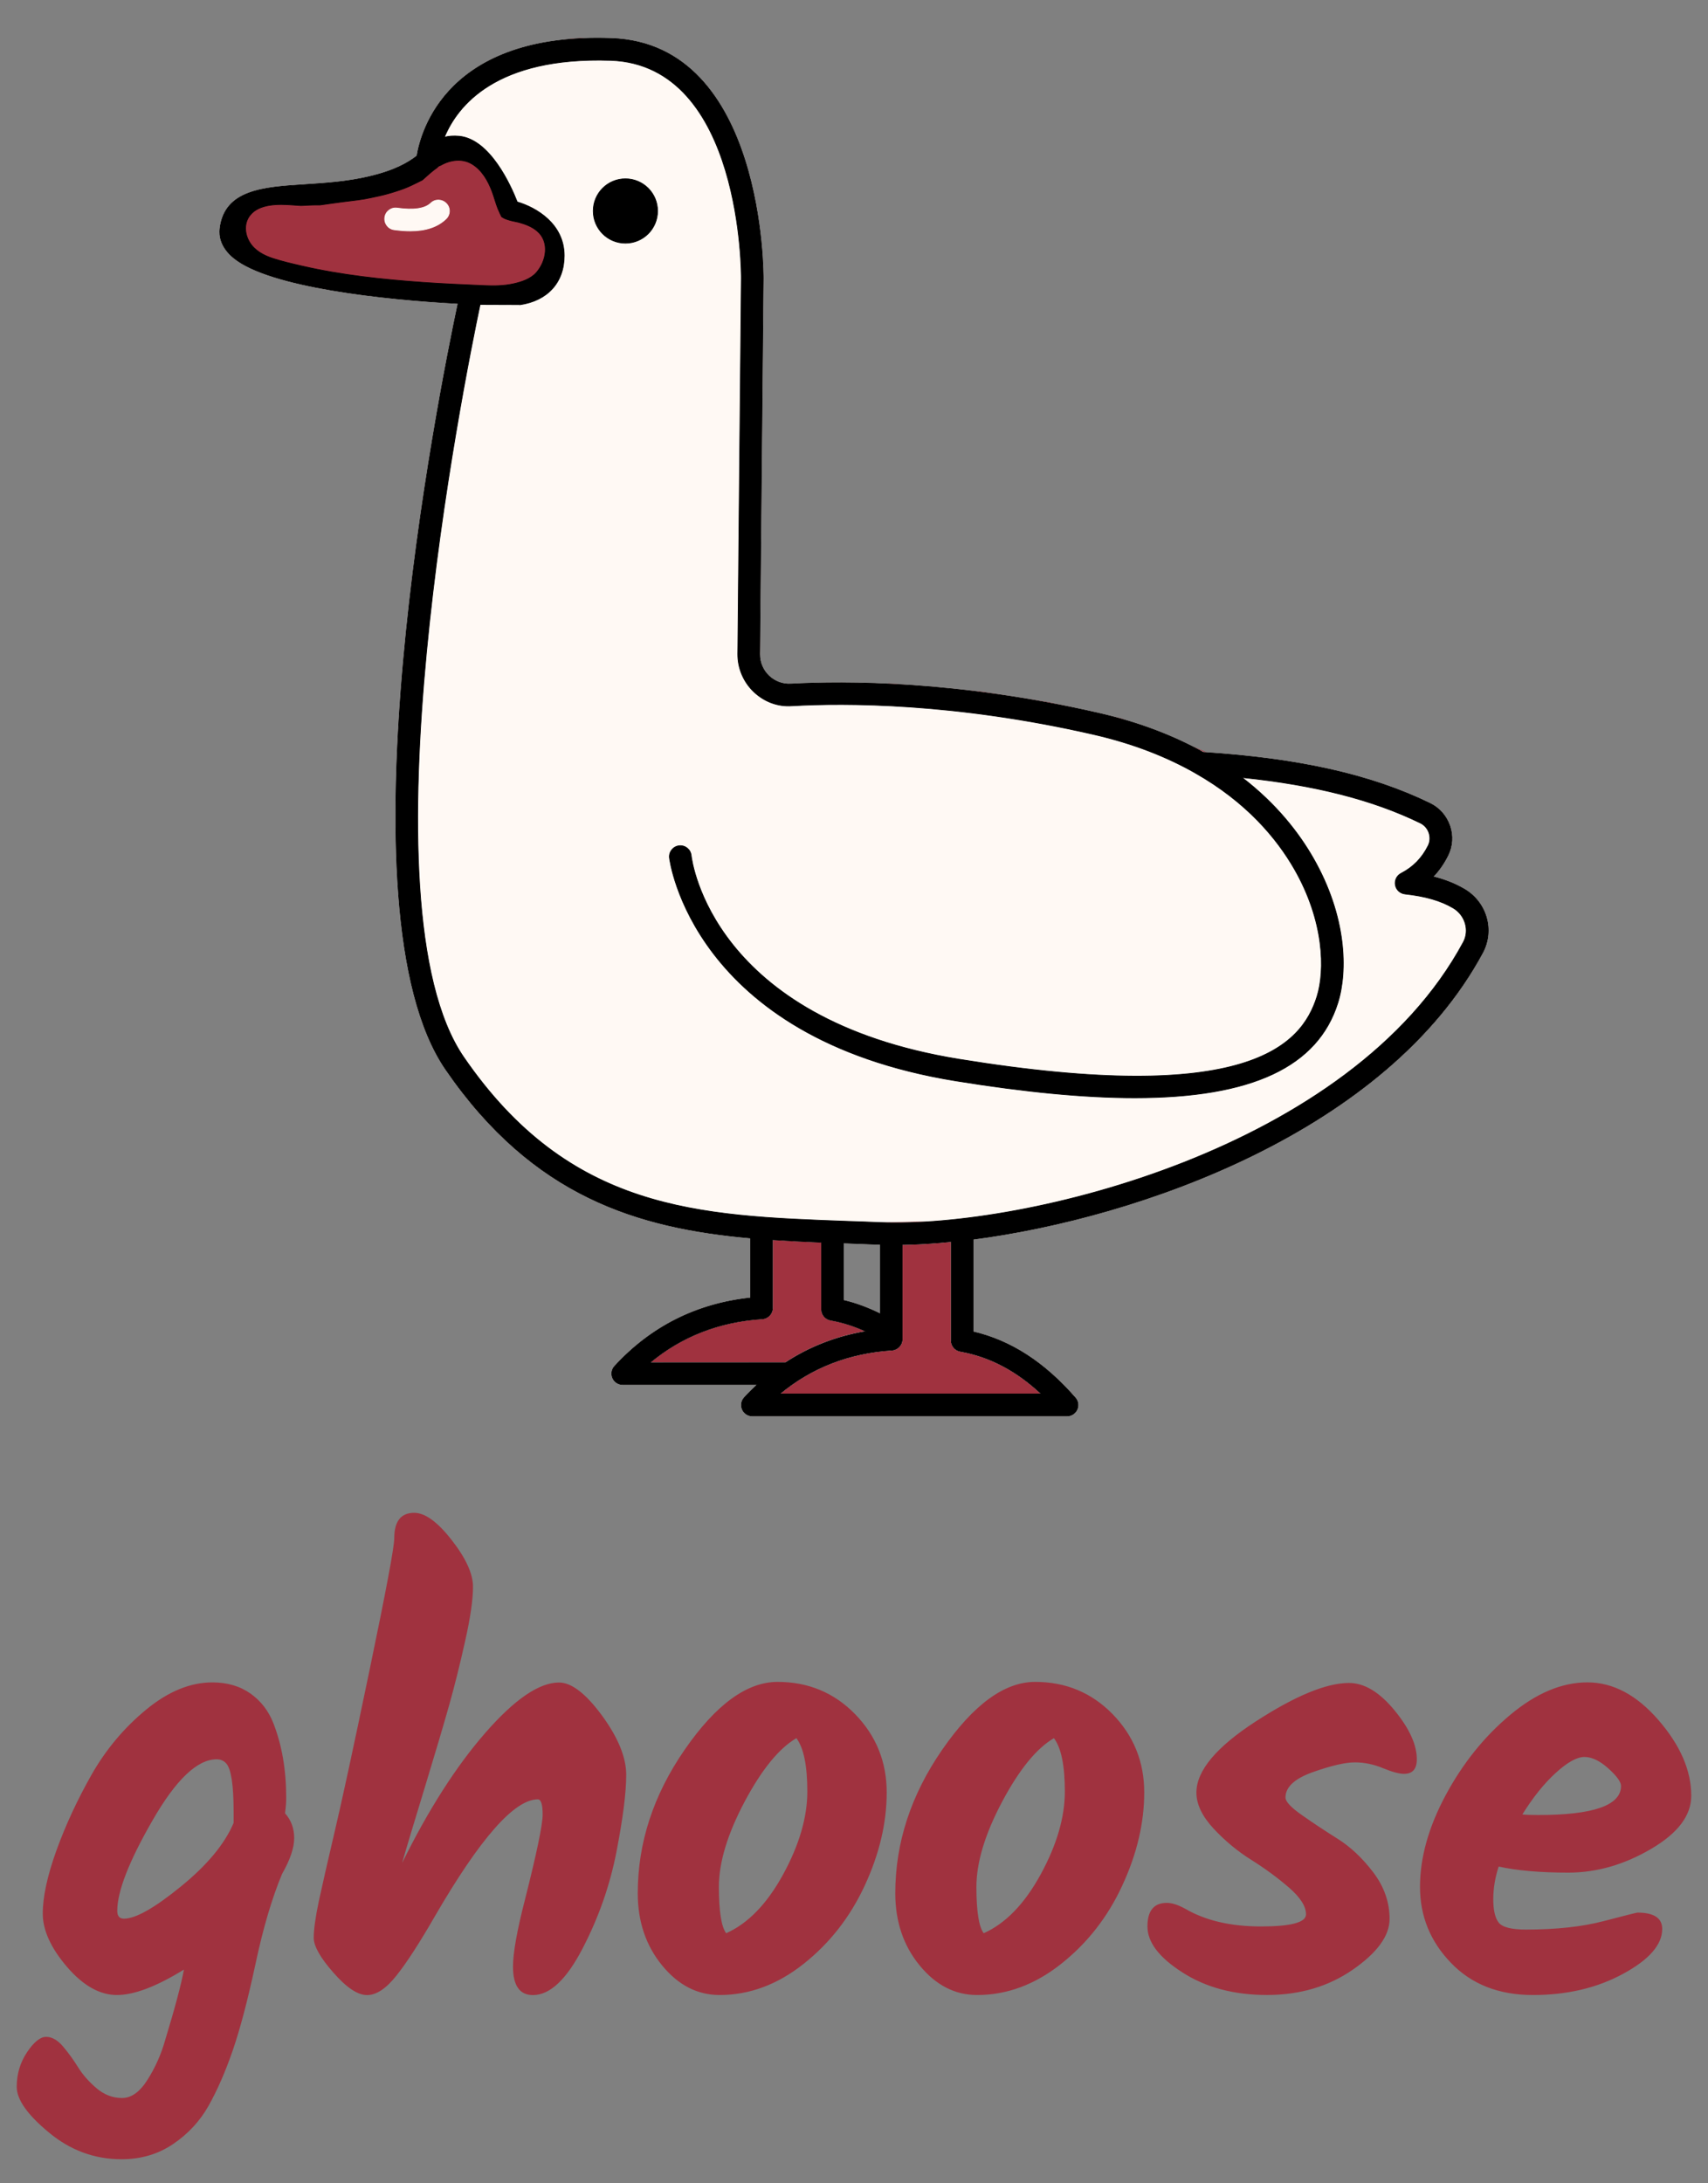 <?xml version="1.0" encoding="utf-8"?>
<!-- Generator: Adobe Adobe Illustrator 24.2.0, SVG Export Plug-In . SVG Version: 6.00 Build 0)  -->
<svg version="1.1" xmlns="http://www.w3.org/2000/svg" xmlns:xlink="http://www.w3.org/1999/xlink" x="0px" y="0px" width="2400px"
	 height="3066.4px" viewBox="0 0 2400 3066.4" style="enable-background:new 0 0 2400 3066.4;" xml:space="preserve">
<rect x="0" y="0" width="2400" height="3066.4" fill="#808080" stroke="none"/>
<style type="text/css">
	.st0{fill:#FFF9F4;stroke:#A0323F;stroke-miterlimit:10;}
	.st1{fill:#A0323F;fill-opacity:0;}
	.st2{fill:#A0323F;}
	.st3{fill:#A0323F;stroke:#FFF9F4;stroke-miterlimit:10;}
	.st4{stroke:#000000;stroke-miterlimit:10;}
</style>
<g id="Layer_2">
	<path class="st0" d="M615.6,146.9c0,0-35.5,145.8-109,165c-27.4,7.1,86.2,83.5,86.2,83.5l72.9,15.8l-29.6,181.2l-57.3,223.2
		l-21.6,267.8l19.9,241.8l49.3,159.6l118.2,135.9l128.1,69l210.8,43.3l264-3.9l254.1-49.3l163.5-78.8l134-72.9l94.6-90.6l65-78.8
		l15.8-47.3l-15.8-41.4l-44.9-38.7l-14.2-18.4l17.7-39.4l-43.3-31.5l-106.4-29.6l-80.8-15.8l-106.6-45.9l-104.4-41.1l-102-22.8
		l-94.1-14.9l-130.7-11.7c0,0-139.5,42.7-170.9,24c-15.8-9.4-10.1-88.9-10.1-88.9l-4.1-43V724.4l-5.9-130l-3.9-92.6l3.9-118.2
		l-13.8-82.7l-19.7-96.5l-43.3-72.9l-63-51.2l-98.6-26.3C819.3,53.9,731.9,48.9,615.6,146.9z"/>
</g>
<g id="Layer_3">
	<path class="st0" d="M1481.3,1983.3l-21.7-45.3l-104.4-55.2l-5.9-143.8l-124.6-6.9c1.9,0.9,3.7,2.3,5.2,4.2
		c6.7,8.9,11.8,19.2,14.9,30c1.9,2.4,3,5.4,3,8.7c0,0.1,0,0.2,0,0.2c0.5,1.1,1,2.1,1.4,3.2c7.4,17.3,14,35.3,17.9,53.7
		c1.7,7.9-2.3,16.2-10.5,18.4c-1.9,0.5-3.7,0.6-5.4,0.5c0,0,0,0,0,0c-0.6,5.4-2.4,10-7.4,12.9c-4.5,2.6-10.6,2.8-15.1,0
		c-7.6-4.7-15.1-9.6-22.5-14.5c-1.6-0.1-3.1-0.3-4.7-0.5c-0.4,0.5-0.9,0.9-1.4,1.3c-5.4,4.3-13.6,3.8-18.6-1.1
		c-4.7-4.7-8.9-10-13.6-14.7c-3.1-3.1-4.5-7.4-4.1-11.6c-1.6-2-3.4-3.9-5.4-5.9c-5-5.1-5.1-11.9-2.4-17.3c-0.3-1.1-0.6-2.2-0.9-3.4
		c-3.2-14.6-1.2-32.6,10.9-42.7c6.8-5.7,16-8.8,25.2-9.3c1.3-5,3.6-9.7,7-13.6l-132.8-7.4v114.3l-49.3,3.9l-69,29.6l-57.3,47.4
		L979,1936l98.5,2l41.4-9.9l-61.1,55.2H1481.3z"/>
</g>
<g id="Layer_1">
	<g>
		<g transform="translate(123.268,65.032)">
			<g transform="translate(11.332,0)">
				<g>
					<rect x="174.2" y="-11.5" class="st1" width="1782.4" height="1935.1"/>
					<g>
						<path class="st2" d="M744.2,186c-25,0-45.2,20.2-45.2,45.2c0,25,20.2,45.2,45.2,45.2c25,0,45.2-20.2,45.2-45.2
							C789.4,206.3,769.2,186,744.2,186z"/>
						<path class="st2" d="M1923,1183.8c-12.9-7.5-27.2-13.3-43.9-17.4c8.3-8.6,15.2-18.5,20.8-29.8c6.5-13,7.5-27.8,2.7-41.7
							c-4.7-13.9-14.6-25.1-27.7-31.5c-82.8-40.3-184.2-63.1-318.6-71.7c-40.3-22.3-88.7-41.7-147.5-55.1
							c-198.4-45.5-355.7-45.2-431.9-40.9c-11.5,0.7-22.6-3.4-31-11.4c-8.4-8-13-18.9-12.9-30.6l5-527c0-3.3,1.9-330.1-213.3-337.7
							c-231.5-8.4-268,131.2-273.4,164.9c-12.5,9.8-31.4,20.8-67.8,29.3c-30.6,7.2-62.1,9.2-89.8,11c-57.9,3.7-112.6,7.3-119.1,61.5
							c-1.3,10.7,1,26.6,19.5,41.7c50.4,41.1,212,58.3,315,63.8c-27.3,128.6-171.6,851.5-17.2,1076.1
							c123.1,179.1,270.3,222.6,428.3,236.6v84.1c-75.6,8-139.8,40.3-191,95.9c-4.1,4.5-5.2,11-2.8,16.6s8,9.2,14.1,9.2h189.3
							c-6.3,5.8-12.4,11.8-18.3,18.2c-4.1,4.5-5.2,11-2.8,16.6c2.4,5.6,8,9.2,14.1,9.2h442.1c6,0,11.5-3.5,14-9
							c2.5-5.5,1.6-11.9-2.4-16.4c-43.5-50-90.6-80.4-143.6-92.8v-130c234-30.4,581.3-152.2,716-402.4
							C1965.7,1241.4,1954.4,1202.2,1923,1183.8z M492.1,242.3c-11.8,11.3-28.4,16.9-50.3,16.9c-7,0-14.5-0.6-22.6-1.7
							c-8.4-1.2-14.3-8.9-13.1-17.3c1.2-8.4,8.9-14.3,17.3-13.1c23.2,3.3,39.2,0.9,47.4-7c6.2-5.9,15.9-5.6,21.7,0.5
							C498.5,226.7,498.3,236.5,492.1,242.3z M778.7,1848.9c44.1-36.9,97.1-57.5,157.8-61.5c8.1-0.5,14.4-7.2,14.4-15.3v-95.8
							c22.8,1.5,45.7,2.6,68.9,3.5v94.2c0,7.4,5.4,13.8,12.7,15.1c17.4,3.1,33.9,8.5,49.9,15.9c-41.5,7-79.4,21.7-113.3,43.9
							L778.7,1848.9L778.7,1848.9z M1050.5,1761.4v-80.5l51.9,2v97.7C1085.7,1772.1,1068.3,1765.6,1050.5,1761.4z M1328.7,1892.9
							H960.9c44.2-36.9,97.1-57.5,157.8-61.5c8.1-0.5,14.4-7.2,14.4-15.3v-133c21.1-0.3,44.2-1.7,68.9-4.1v139
							c0,7.4,5.4,13.8,12.7,15.1C1256,1840.4,1293.6,1860,1328.7,1892.9z M1921.6,1258.4c-157.1,291.9-618.2,402-819.2,393.7
							c-15.6-0.6-31-1.2-46.3-1.8c-209.4-7.6-390.2-14.1-539-230.5c-147.5-214.6,0.2-949.3,23-1057.3l55.9,0.1l0,0.1
							c39-5.7,62.3-31.5,62.3-69c0-44.6-39.2-67.5-65.9-75.4c-9.3-23.8-38.3-87.8-81.3-92.2c-8.3-0.9-15.1-0.2-21.1,1.4
							c18.1-44.1,72.2-113.1,233.5-107.9c185.2,6.5,183.7,303.6,183.6,306.6l-5,527.1c-0.2,20,8,39.3,22.4,53.1
							c14.6,13.9,33.7,21.3,53.9,19.9c74.5-4.1,228.6-4.5,423.3,40.2c57.3,13.1,104.1,32.1,142.6,53.9c0.1,0,0.2,0.1,0.3,0.2
							c72.6,41.1,115.1,92.5,139.6,135.1c42,73.2,43.4,142.2,31.8,179c-21.8,69.3-97.6,153.9-502.7,88.3
							c-346.8-56.2-375.6-276.9-376.6-286.3c-0.9-8.4-8.3-14.5-16.9-13.6c-8.4,0.9-14.5,8.5-13.6,16.9
							c0.3,2.5,31.3,253.1,402.2,313.3c97.6,15.8,181.2,23.8,251.7,23.8c165,0,257.2-43.8,285.3-133.2
							c14.1-44.8,12.4-121.8-34.5-203.5c-20.2-35.3-51.7-76.1-100.1-113.2c102.6,10.6,183.4,31.2,250.6,63.9
							c5.7,2.8,10,7.7,12.1,13.8c2.1,6.1,1.7,12.5-1.1,18.1c-8.7,17.4-21.2,30.2-38.1,38.9c-6,3.1-9.3,9.8-8,16.4
							s6.7,11.7,13.4,12.5c28.8,3.2,50.4,9.4,67.8,19.6C1924.2,1220.1,1930.6,1241.7,1921.6,1258.4z"/>
					</g>
				</g>
			</g>
			<g transform="translate(0,83.868)">
				<g>
					<g transform="scale(0.52)">
						<g>
							<path class="st2" d="M533.2,4611.6L533.2,4611.6c16.4,18.5,24.7,40.8,24.7,67c0,26.3-10.9,58.6-32.7,96.7l0,0
								c-27.4,65.5-51.4,146.8-72,243.9c-20.8,97-41.3,174.7-61.4,233.1c-20.1,58.2-42,108.2-65.5,149.8
								c-23.5,41.5-55.4,75.8-95.7,103c-40.4,27.4-86.9,41-139.2,41l0,0c-73,0-138.5-24.1-196.4-72.3c-57.9-47.8-86.9-89-86.9-123.4
								s9.3-65.5,27.9-93.4c18.6-27.7,35.8-41.5,51.6-41.5s31,8.7,45.8,26.2c14.8,17.5,28.4,36.3,40.8,56.4
								c12.6,20.1,29.2,38.9,49.8,56.4c20.8,17.5,43.7,26.2,68.7,26.2c25.2,0,48.1-16.4,68.7-49.1c20.8-32.7,36.7-68.2,47.6-106.5
								l0,0c27.2-89.5,44.1-153.2,50.9-191.3l0,0c-74.2,45.8-134.5,68.7-181,68.7c-46.3,0-91.3-25.3-134.9-76
								c-43.6-50.9-65.5-98.9-65.5-144c0-45.3,12.3-102,36.8-170.2c24.7-68.3,56.3-136.5,94.9-204.7
								c38.8-68.1,87.9-126.7,147.3-175.7c59.6-49.2,119.3-73.8,179.2-73.8l0,0c40.4,0,74.9,10.1,103.2,30.2
								c28.4,20.1,49.1,47.2,62.2,81.1l0,0c22.8,58.9,34.2,125.5,34.2,199.6l0,0C536.5,4579.9,535.4,4594.1,533.2,4611.6z
								 M79.8,4875.2L79.8,4875.2c0,14.1,6,21.1,18.1,21.1l0,0c31.6,0,82.8-29,153.8-86.9c71-57.7,118.5-115,142.5-171.7l0,0v-31.2
								c0-70.8-6.5-113.9-19.6-129.1l0,0c-6.5-7.7-15.3-11.6-26.2-11.6l0,0c-52.4,0-110.2,55.1-173.5,165.4
								C111.5,4741.3,79.8,4822.6,79.8,4875.2z M828.3,3868.7L828.3,3868.7c0-45.8,18-68.7,53.9-68.7l0,0
								c29.4,0,63.2,24.6,101.5,73.8c38.3,49,57.4,91,57.4,125.9c0,34.9-7.1,84-21.4,147.3c-14.1,63.3-28.5,121.1-43.3,173.5
								c-14.8,52.4-36.8,126.8-66.2,223.3c-29.5,96.5-49.8,163.9-60.7,202.2l0,0c71-144,146-261.3,225.1-351.9
								c79-90.5,145.3-135.7,198.9-135.7l0,0c33.7,0,72.4,29.7,116.1,89.1c43.6,59.6,65.5,113,65.5,160.4
								c0,47.5-8.7,116.5-26.2,206.9c-17.5,90.6-48,177.9-91.6,261.8c-43.6,84.1-88.4,126.1-134.2,126.1l0,0
								c-35.9,0-53.9-25.6-53.9-76.8l0,0c0-37.1,10.8-97.7,32.5-181.8l0,0c31.7-125.5,47.6-201.9,47.6-229.1c0-27.4-4.4-41-13.1-41
								l0,0c-63.3,0-156,105.3-278.2,315.9l0,0c-41.5,72-76.1,125.5-104,160.4c-27.7,34.9-54.1,52.4-79.3,52.4s-55.5-20.2-90.9-60.7
								c-35.4-40.3-53.1-71.6-53.1-93.9c0-22.5,4.6-55.6,13.8-99.2c9.4-43.6,23.6-105.8,42.5-186.5c19.1-80.6,50.8-227,94.9-439.3
								C806.1,4010.7,828.3,3892.7,828.3,3868.7z M1725.2,4935.6c58.9-26.2,110.2-79,153.8-158.6c43.6-79.7,65.5-154.5,65.5-224.3
								c0-69.8-9.8-117.8-29.5-144l0,0c-47,27.4-93.6,84.6-140,171.7c-46.3,87.3-69.5,164-69.5,230.1
								C1705.6,4876.4,1712.2,4918.1,1725.2,4935.6L1725.2,4935.6z M1486.3,4827.6c0-136.3,42.3-265.6,126.9-387.9
								c84.4-122,168.1-183,251-183c82.9,0,152.8,29.1,209.7,87.4c56.7,58.4,85.1,128.8,85.1,211.2c0,82.2-19.7,166-59.2,251.2
								c-39.3,84.9-94.3,155.5-165.1,211.7s-146.6,84.3-227.3,84.3l0,0c-60.1,0-111.9-26.8-155.6-80.3
								C1508.2,4968.8,1486.3,4903.9,1486.3,4827.6L1486.3,4827.6z M2421.1,4935.6c58.9-26.2,110.2-79,153.8-158.6
								c43.6-79.7,65.5-154.5,65.5-224.3c0-69.8-9.8-117.8-29.5-144l0,0c-47,27.4-93.6,84.6-140,171.7
								c-46.3,87.3-69.5,164-69.5,230.1C2401.4,4876.4,2408,4918.1,2421.1,4935.6L2421.1,4935.6z M2182.2,4827.6
								c0-136.3,42.3-265.6,126.9-387.9c84.6-122,168.3-183,251-183c82.9,0,152.8,29.1,209.7,87.4c56.7,58.4,85.1,128.8,85.1,211.2
								c0,82.2-19.7,166-59.2,251.2c-39.1,84.9-94.2,155.5-165.1,211.7c-70.8,56.2-146.6,84.3-227.3,84.3l0,0
								c-60.1,0-111.9-26.8-155.6-80.3C2204,4968.8,2182.2,4903.9,2182.2,4827.6L2182.2,4827.6z M3408.2,4259.6L3408.2,4259.6
								c41.5,0,82.4,24.6,122.9,73.8c40.3,49,60.4,93.1,60.4,132.4l0,0c0,26.2-11.5,39.3-34.5,39.3l0,0c-13.1,0-32.1-5.1-57.1-15.4
								c-25-10.4-50.3-15.6-76-15.6s-63.4,8.7-113,26.2c-49.5,17.5-74.3,40.4-74.3,68.7l0,0c0,10.9,14.7,26.7,44.1,47.3
								c29.5,20.8,61.7,42.1,96.4,63.9c34.9,21.8,67.1,52.1,96.7,90.9c29.4,38.8,44.1,80.7,44.1,125.9c0,45.3-33,90.9-98.9,136.7
								c-66,45.8-143.4,68.7-232.4,68.7s-165-20.2-228.1-60.7c-63.3-40.3-94.9-81.7-94.9-124.4c0-42.5,17.5-63.7,52.4-63.7l0,0
								c14.1,0,31,5.5,50.6,16.4l0,0c54.5,31.6,122.4,47.3,203.7,47.3c81.2,0,121.8-10.9,121.8-32.7c0-21.7-15.5-45.9-46.6-72.8
								c-31-26.7-64.9-51.5-101.5-74.5c-36.6-22.8-70.4-50.9-101.5-84.1c-31-33.4-46.6-65.9-46.6-97.4l0,0
								c0-58.9,53.5-123,160.4-192.3C3263.1,4294.3,3347.1,4259.6,3408.2,4259.6z M4333.1,4564.3c0,53.4-36.3,101.3-108.8,143.7
								c-72.7,42.6-147.1,63.9-223.3,63.9c-76.4,0-139.1-5.5-188.3-16.4l0,0c-9.7,29.5-14.6,59-14.6,88.4c0,29.5,4.9,50.5,14.6,62.9
								c9.9,12.6,34.5,18.9,73.8,18.9l0,0c81.7,0,151.8-7.6,210.2-22.9c58.4-15.3,88.7-22.9,90.9-22.9l0,0c44.6,0,67,14.7,67,44.1
								l0,0c0,42.6-35.2,83-105.5,121.1c-70.3,38.3-151.6,57.4-243.9,57.4c-92.1,0-166-29-221.5-86.9
								c-55.7-57.7-83.6-126.1-83.6-205.2s23.2-161.7,69.5-248c46.5-86.3,104.6-158.5,174.5-216.8c69.8-58.4,139.3-87.6,208.4-87.6
								c69.3,0,133.4,34.1,192.3,102.2S4333.1,4496.4,4333.1,4564.3L4333.1,4564.3z M4143.3,4537.8c0-10.9-11.4-26.7-34.2-47.3
								c-23-20.6-44.6-31-64.7-31c-20.3,0-46.2,14.4-77.8,43.3c-31.6,28.9-61.5,66.2-89.9,112l0,0c9.7,1,23.9,1.5,42.5,1.5l0,0
								C4068.6,4616.4,4143.3,4590.2,4143.3,4537.8L4143.3,4537.8z"/>
						</g>
					</g>
				</g>
			</g>
		</g>
	</g>
</g>
<g id="Layer_4">
	<g>
		<g id="Layer_2_1_">
			<path class="st0" d="M2049.3,1265.5l-60.9-22.3l30.5-69.1l-54.8-46.7l-158.4-34.5l-93.2-32.7c-0.9,1.4-2.5,2.4-4.5,2.2
				c-1.3,1.2-3,1.8-4.9,1.1c-0.5-0.2-1.1-0.4-1.5-0.6c-0.5-0.1-0.9-0.2-1.4-0.3c-5.7-2.3-11.5-4.4-17.3-6.5
				c-1.3-0.5-2.7-0.8-3.9-1.3c-0.9-0.3-1.7-0.8-2.3-1.4c-5.4-2-10.8-4.1-16.1-6.2c-2.6-1-4.5-3.3-4-6.1l-153.5-48.1l-189.6-27.8
				l-170.4-5.6l-83.6,12.1c0,0-10.7-64.2-13.3-81.7c-2.6-17.4,6.1-113.7,6.1-113.7v-81.3l2-127.9l6.1-111.7L1044,317.1l-40.6-132
				l-36.6-73.1l-65-26.4l-77.2-2l-60.9-6.1l-83.2,30.5l-69.1,71.1L597.1,254l-60.9,32.5l-4.1,77.2l77.2,32.5l46.7,16.3l-4.1,69.1
				l-24.4,101.6l-14.2,111.7L591,816.8l-14.2,154.4l-8.1,105.6l8.1,140.1l14.2,148.2l79.2,172.6l132,123.9l107.6,48.7l136,20.3
				l48.7-6.1l349.4-12.2l217.3-67l178.7-69.1l113.7-101.6l87.3-87.3l30.5-77.2L2049.3,1265.5z"/>
		</g>
		<g id="Layer_3_1_">
			<path class="st0" d="M1490.7,1968.8l-50.6-43.2l-87.3-36.6l8.3-173.8l-294.7,5.2l6.1,111.7l-127.9,38.6l-48.7,56.9l146.2,4.1
				l58.9-4.1l-4.1,48.7L1490.7,1968.8z M1179.5,1789.9c-0.6-2-1-4.2-1.3-6.4c-3.5-10.8-3-22.6,1.2-33.1c0-0.2,0-0.3,0-0.5
				c0-3.9,2.2-7.6,5.5-9.5c1.4-2,3-3.9,4.7-5.7c4.8-4.9,14.6-4.3,17.8,2.3c0.1,0.2,0.2,0.5,0.3,0.7c0.2-0.1,0.4-0.2,0.5-0.2
				c5.8-2,11.7-2.5,17.6-1.8c2.3-2,5.2-2.7,8-2.4c6-1.6,12.5,2.1,14.2,8.2c9.3,33.9,8.9,70,1.1,104.2c-2.1,9.2-13.4,9.7-18.7,4.2
				c-3.3,0.8-7,0.1-9.9-2.3c-5.6,1.4-11.6,1.2-17.5-1c-3.5-1.3-6.9-3.3-10-5.7c-0.8,0.2-1.7,0.4-2.7,0.4c-5.9,0-10.8-5-10.9-10.9
				c0-0.2,0-0.4,0-0.6c-0.1-0.4-0.1-0.8-0.1-1.2c0-1.5,0-3,0-4.5c-4.7-9.8-5.6-21-0.1-30.6
				C1179.5,1792.3,1179.5,1791.1,1179.5,1789.9z"/>
		</g>
		<g id="Layer_6">
			<g>
				<g>
					<path class="st2" d="M1217.5,1944.1c7.7-2.2,15.6-4.1,23.6-5.5c1.9-0.3,3.7-0.7,5.6-1c0.9-0.2,1.9-0.3,2.8-0.5
						c4.5-0.7-1.4,0.2,1.2-0.2c4-0.5,8-0.9,12-1.1c7.8-0.5,15.6-0.7,23.5-0.5c4,0.2,8,0.3,12,0.7c2.1,0.2,4.2,0.4,6.4,0.6
						c0.9,0.1,1.9,0.2,2.8,0.3c0.5,0.1,3.6,0.5,1.2,0.2c7.2,1,15.4-1.7,17.3-9.8c1.5-6.6-2-16.2-9.8-17.3c-35.5-5-71.4-3-106.1,7
						c-7,2-12.2,9.9-9.8,17.2C1202.6,1941.5,1210,1946.3,1217.5,1944.1L1217.5,1944.1z"/>
				</g>
			</g>
			<g>
				<g>
					<path class="st2" d="M1113,1969.1c14.6-2,29.2-4,43.8-6c6.9-0.9,10.9-9.2,10.1-15.4c-0.8-6.4-6.7-12.8-13.7-12.2
						c-18,1.7-36.1,3.4-54.1,5.1c1.2,9.2,2.4,18.3,3.6,27.6c25.4-6.1,50.4-10.3,74.3-12.7c25.8-2.6,51.7-3.4,77.6-2.6
						c0-9.3,0.1-18.7,0.1-28c-33.7,3.6-67.5,7.3-101.2,10.9c1.2,9.2,2.4,18.3,3.6,27.6c3.9-0.7,7.7-1.3,11.6-1.8
						c-1.5,0.2-0.1,0,0.6-0.1c1.2-0.2,2.4-0.3,3.6-0.5c2-0.2,3.9-0.4,5.8-0.6c8-0.7,16.1-1.1,24.1-1.1c7.8-0.1,15.6,0.2,23.4,0.8
						c4.2,0.3,8.3,0.7,12.4,1.1c1,0.1,2,0.2,2.9,0.4c0.2,0,2.9,0.4,1.7,0.2c-1.1-0.2,1.5,0.2,1.7,0.2c1.2,0.2,2.4,0.4,3.6,0.5
						c1.3-9.2,2.5-18.3,3.8-27.5c-25.4,0.5-50.8,1.1-76.1,1.6c-7.3,0.2-14.4,6.3-14,14c0.3,7.7,6.1,13.9,14,14
						c73.1,1,146.2,2,219.3,3c20.7,0.3,41.4,0.5,62,0.8c7,0.1,12.9-5.4,13.8-12.1c0.9-6.7-3.2-13.7-10-15.4
						c-51.5-12.6-104.1-21.1-156.9-25.1c-14.9-1.1-29.8-2-44.8-2.4c0,9.3-0.1,18.7-0.1,28c51.5,1.5,103.1,3,154.6,4.5
						c7,0.2,12.9-5.5,13.8-12.1c0.9-6.6-3.2-13.8-10-15.4c-36.7-8.6-74.7-11.7-112.3-8.6c-7.3,0.6-14.4,6-14,14
						c0.3,7.7,6.1,14,14,14c11.2,0.1,22.5,0.5,33.7,1.4c5.5,0.5,11,1,16.4,1.7c1.4,0.2,2.9,0.4,4.2,0.5c4.7,0.6-2.7-0.4,2,0.3
						c2.9,0.4,5.7,0.8,8.5,1.3c22.2,3.6,44.1,9,65.4,16c2.5-9,5-18,7.5-27c-17.3-4.2-34.5-8.5-51.7-12.7c-2.5,9-5,18-7.5,27
						c18.2,3.3,36.4,6.5,54.5,9.8c7.2,1.3,15.5-1.9,17.3-9.8c1.6-7-2-15.8-9.8-17.3c-52.6-10.5-106.1-16.4-159.8-17.1
						c-15-0.2-30,0-45,0.5c-7.3,0.3-14.4,6.2-14,14c0.3,7.7,6.1,13.9,14,14c22.1,0.4,44.2,0.8,66.4,1.1c7.3,0.2,14.4-6.5,14-14
						c-0.3-7.7-6.1-13.9-14-14c-51.4-1.2-102.6-2.3-154-3.6c0,9.3-0.1,18.7-0.1,28c20.2-1.1,40.5-2.2,60.7-3.3
						c7.3-0.4,14.4-6.1,14-14c-0.3-8-6.1-13.5-14-14c-30.6-2.2-60.9,3.7-88.9,15.8c-6.4,2.8-8.2,11.7-5.8,17.5
						c2.9,6.9,9.5,9.2,16.5,8.2c15.1-2.3,30.1-4.5,45.2-6.8c7.3-1.1,12-10.6,9.8-17.2c-2.6-8-9.4-11-17.2-9.8
						c-21.4,3.2-42.8,6.3-64.2,9.5c2.4,9,4.9,18,7.3,27c43.4-8.5,86.8-17,130.3-25.4c6.8-1.4,10.9-8.9,10.1-15.4
						c-0.8-6.3-6.8-12.9-13.7-12.2c-18.5,1.8-36.9,3.6-55.4,5.5c1.2,9.2,2.4,18.3,3.6,27.6c3.3-0.7,6.7-1.3,10.1-1.8
						c1.4-0.2,2.9-0.5,4.3-0.7c4.7-0.7-2.7,0.3,2-0.3c6.3-0.8,12.7-1.3,18.9-1.7c12.7-0.6,25.4-0.3,38,0.8c0-9.3,0.1-18.7,0.1-28
						c-20.8,0.7-41.7,1.4-62.6,2.1c0,9.3-0.1,18.7-0.1,28c8.9-0.7,17.6-1.4,26.5-2.1c-1.2-9.2-2.4-18.3-3.6-27.6
						c-8.9,1.2-18,2.4-26.9,3.6c-5.4,0.8-10.5,1-15.5,3.5c-3.9,2-7.7,3.9-11.5,5.7c-2,1,1.7-0.7-0.4,0.2c-1.1,0.4-2.1,0.8-3.2,1.2
						c-1.9,0.7-3.8,1.4-5.8,2c-4.1,1.4-8.3,2.5-12.4,3.4c-3.9,0.9-8,1.7-12,2.2c2.6-0.4-0.5,0-1,0.1c-1.1,0.2-2.3,0.2-3.4,0.3
						c-2.3,0.2-4.5,0.3-6.7,0.4c1.2,9.2,2.4,18.3,3.6,27.6c8.8-1.1,17.6-2.3,26.4-3.5c-2.4-9-4.9-18-7.3-27
						c-9.8,2.9-19.8,5.7-29.6,8.6c-7,2-12.2,9.9-9.8,17.2c2.3,7.1,9.7,12,17.2,9.8c9.8-2.9,19.8-5.7,29.6-8.6c7-2,12.2-9.9,9.8-17.2
						c-2.6-8-9.4-10.8-17.2-9.8c-8.8,1.1-17.6,2.3-26.4,3.5c-6.9,0.9-10.9,9.2-10.1,15.4c0.9,6.7,6.7,12.4,13.7,12.2
						c18.2-0.6,36.3-4.2,53.2-11.1c4.7-1.9,9.3-3.9,13.8-6.3c0.8-0.4,1.6-0.8,2.4-1.3c1.3-0.8,1.6-0.9,0.8-0.4
						c-0.6,0.4-0.5,0.4,0.4,0.2c1.7,0.5,5.5-0.8,7.3-1c9.5-1.3,18.9-2.5,28.4-3.8c6.9-0.9,10.9-9.2,10.1-15.4
						c-0.8-6.4-6.7-12.7-13.7-12.2c-8.9,0.7-17.6,1.4-26.5,2.1c-7.3,0.6-14.4,6-14,14c0.3,7.3,6.1,14.3,14,14
						c20.8-0.7,41.7-1.4,62.6-2.1c7.3-0.2,14.4-6.2,14-14c-0.4-8.2-6.1-13.3-14-14c-27-2.5-54.3-0.8-81,4.6
						c-6.8,1.4-10.9,8.9-10.1,15.4c0.8,6.3,6.8,12.9,13.7,12.2c18.5-1.8,36.9-3.6,55.4-5.5c-1.2-9.2-2.4-18.3-3.6-27.6
						c-43.4,8.5-86.8,17-130.3,25.4c-7.2,1.4-12,10.4-9.8,17.2c2.6,8,9.4,11,17.2,9.8c21.4-3.2,42.8-6.3,64.2-9.5
						c-2.4-9-4.9-18-7.3-27c-15.1,2.3-30.1,4.5-45.2,6.8c3.6,8.6,7.1,17.1,10.8,25.6c1.5-0.7,1.7-0.8,0.5-0.2c0.8-0.4,1.7-0.7,2.6-1
						c1.7-0.7,3.4-1.3,5.2-1.9c3-1.1,6.1-2,9.2-3c6.4-1.9,12.9-3.3,19.4-4.5c1.6-0.3,3.2-0.5,4.8-0.8c-2.8,0.4,2.6-0.3,3.1-0.4
						c3.2-0.3,6.4-0.5,9.6-0.7c6.9-0.3,13.8-0.2,20.6,0.3c0-9.3,0.1-18.7,0.1-28c-20.2,1.1-40.5,2.2-60.7,3.3
						c-7.3,0.4-14.4,6.1-14,14c0.3,7.7,6.1,13.9,14,14c51.4,1.2,102.6,2.3,154,3.6c0-9.3,0.1-18.7,0.1-28
						c-22.1-0.4-44.2-0.8-66.4-1.1c0,9.3-0.1,18.7-0.1,28c26.1-1,52.1-0.8,78.2,0.5c13,0.7,26,1.7,39,3c6.4,0.6,12.7,1.4,19.1,2.1
						c3.2,0.4,6.4,0.8,9.5,1.2c0,0,2.4,0.3,1.1,0.2c-1.4-0.2,1.1,0.2,1.1,0.2c2,0.3,3.9,0.5,5.8,0.8c14.6,2.1,29.2,4.7,43.6,7.6
						c2.5-9,5-18,7.5-27c-18.2-3.3-36.4-6.5-54.5-9.8c-7.2-1.3-15.5,1.9-17.3,9.8c-1.7,7.2,2.1,15.4,9.8,17.3
						c17.3,4.2,34.5,8.5,51.7,12.7c7.1,1.7,15.5-2.2,17.3-9.8c1.7-7.7-2.3-14.8-9.8-17.3c-44.4-14.5-91.1-22-137.8-22.3
						c0,9.3-0.1,18.7-0.1,28c17.9-1.5,35.9-1.7,53.9-0.4c4.4,0.3,8.7,0.7,13,1.2c2.2,0.2,4.3,0.5,6.5,0.8c2.7,0.3-3.3-0.5,1.4,0.2
						c1,0.2,1.9,0.3,2.9,0.5c9.1,1.4,18.2,3.2,27.2,5.3c1.3-9.2,2.5-18.3,3.8-27.5c-51.5-1.5-103.1-3-154.6-4.5
						c-7.3-0.2-14.4,6.5-14,14c0.3,7.8,6.1,13.8,14,14c25.8,0.8,51.4,2.7,77,5.5c6.4,0.7,12.7,1.5,19,2.3c0.3,0.1,3.3,0.5,1.8,0.2
						c-1.4-0.2,1.1,0.2,1.1,0.2c1.4,0.2,2.9,0.4,4.4,0.6c3.4,0.5,6.8,1,10.2,1.5c12.6,2,25.1,4.2,37.7,6.7
						c14.5,2.9,28.8,6.1,43.1,9.5c1.3-9.2,2.5-18.3,3.8-27.5c-73.1-1-146.2-2-219.3-3c-20.7-0.3-41.4-0.5-62-0.8
						c0,9.3-0.1,18.7-0.1,28c25.4-0.5,50.8-1.1,76.1-1.6c7-0.2,12.9-5.2,13.8-12.1c0.8-6.2-3.1-14.3-10-15.4
						c-35.5-5.7-71.1-5.5-106.5,0.7c-6.8,1.2-10.9,9-10.1,15.4c0.8,6.3,6.8,13,13.7,12.2c33.7-3.6,67.5-7.3,101.2-10.9
						c7.3-0.8,14.4-5.8,14-14c-0.3-7.8-6.1-13.8-14-14c-53.6-1.7-107.3,3.9-159.5,16.3c-6.8,1.6-11,8.7-10.1,15.4
						c0.8,6.4,6.7,12.8,13.7,12.2c18-1.7,36.1-3.4,54.1-5.1c-1.2-9.2-2.4-18.3-3.6-27.6c-14.6,2-29.2,4-43.8,6
						c-7.3,1-12,10.7-9.8,17.2C1098.4,1967.2,1105.2,1970.1,1113,1969.1L1113,1969.1z"/>
				</g>
			</g>
			<g>
				<g>
					<path class="st2" d="M970.2,1890.2c-14.8,2-29.6,3.9-44.5,5.9c-6.9,0.9-10.9,9.2-10.1,15.4c0.8,6.2,6.8,13,13.7,12.2
						c19.8-2.3,39.5-4.6,59.3-7c7.3-0.8,14.4-5.8,14-14c-0.3-7.4-6.1-14.2-14-14c-16.3,0.4-32.6,0.7-48.9,1.1c0,9.3-0.1,18.7-0.1,28
						c19.9-2.3,39.8-4.5,59.7-6.8c0-9.3,0.1-18.7,0.1-28c-24.5,3-48.9,6-73.3,8.9c1.2,9.2,2.4,18.3,3.6,27.6
						c28.9-4.3,57.9-8.6,86.8-13c-2.4-9-4.9-18-7.3-27c-13.1,2.3-26.2,4.5-39.4,6.7c-6.8,1.2-10.9,9-10.1,15.4
						c0.8,6.4,6.7,12.8,13.7,12.2c45.5-4,91.4-3.7,136.8,1.1c0-9.3,0.1-18.7,0.1-28c-23.3,0.4-46.7,0.8-70,1.2
						c-7.3,0.2-14.4,6.3-14,14c0.3,7.7,6.1,13.9,14,14c30.6,0.6,61.3,1.2,91.9,1.8c7.3,0.2,14.4-6.5,14-14c-0.4-8.1-6.1-13.4-14-14
						c-43.6-3.5-87.5-3.8-131.2-1.1c-7.3,0.5-14.4,6.1-14,14c0.3,7.3,6.1,14.3,14,14c26.9-1,53.8-2,80.6-3c0-9.3,0.1-18.7,0.1-28
						c-37.3,1.7-74.7,3.3-112,5c0,9.3-0.1,18.7-0.1,28c34.4-2.3,68.7-4.7,103.1-7c7.3-0.5,14.4-6.1,14-14c-0.4-8.3-6.1-13.1-14-14
						c-42.1-5.2-84.7-6-127-2.3c1.2,9.2,2.4,18.3,3.6,27.6c20.8-5.2,41.8-9.2,63-12.3c0.5-0.1,1-0.2,1.4-0.2c-1.1,0.2-1.1,0.2-0.1,0
						c1.2-0.2,2.4-0.3,3.6-0.5c2.9-0.4,5.8-0.7,8.7-1c5.3-0.5,10.7-1.1,16-1.5c10.7-0.8,21.4-1.4,32-1.6c0-9.3,0.1-18.7,0.1-28
						c-35.8,1.1-71.6,2.3-107.3,3.4c0,9.3-0.1,18.7-0.1,28c41.4-4.4,82.9-8.7,124.3-13.1c7.3-0.8,14.4-5.8,14-14
						c-0.3-7.5-6.1-14.2-14-14c-30.2,0.5-60.4,1.1-90.6,1.5c-7.3,0.2-14.4,6.3-14,14c0.3,7.7,6.1,13.9,14,14
						c35.9,0.5,71.8,0.9,107.7,1.4c0-9.3,0.1-18.7,0.1-28c-14,0.2-28,0.5-42,0.8c-7.3,0.2-14.4,6.3-14,14c0.3,7.7,6.1,13.9,14,14
						c35.5,0.7,71,1.4,106.5,2c0-9.3,0.1-18.7,0.1-28c-23.8-0.2-47.6-0.5-71.4-0.8c0,9.3-0.1,18.7-0.1,28c34,0.2,68,0.3,102.1,0.5
						c7.3,0,14.4-6.4,14-14c-0.3-7.7-6.1-13.9-14-14c-15.7-0.2-31.4-0.5-47.1-0.8c0,9.3-0.1,18.7-0.1,28c17.3-0.1,34.6-0.2,51.9-0.2
						c7.3,0,14.4-6.4,14-14c-0.3-7.9-6.1-13.7-14-14c-14.1-0.6-28.2-1.2-42.3-1.9c-7.3-0.3-14.4,6.7-14,14c0.4,8.1,6.1,13.4,14,14
						c15.8,1.3,31.6,2.6,47.4,3.9c0-9.3,0.1-18.7,0.1-28c-28-2.3-56.4,0.1-83.8,6.4c-6.8,1.6-11,8.7-10.1,15.4
						c0.9,7,6.7,11.8,13.7,12.2c17.3,0.8,34.5,1.7,51.8,2.5c0-9.3,0.1-18.7,0.1-28c-31.9,1.5-63.7,3-95.6,4.5
						c-7.3,0.4-14.4,6.1-14,14c0.3,7.5,6.1,14.2,14,14c24.2-0.3,48.3-0.5,72.4-0.8c7.3-0.1,14.4-6.4,14-14c-0.3-8-6.1-13.6-14-14
						c-15.9-1-31.9-2-47.8-3c-7.3-0.5-14.4,6.7-14,14c0.3,8,6.1,13.6,14,14c15.9,1,31.9,2,47.8,3c0-9.3,0.1-18.7,0.1-28
						c-24.2,0.3-48.3,0.5-72.4,0.8c0,9.3-0.1,18.7-0.1,28c31.9-1.5,63.7-3,95.6-4.5c7.3-0.4,14.4-6.1,14-14c-0.3-7.9-6.1-13.6-14-14
						c-17.3-0.8-34.5-1.7-51.8-2.5c1.2,9.2,2.4,18.3,3.6,27.6c6.5-1.5,13.1-2.8,19.8-3.9c1.4-0.2,2.9-0.5,4.2-0.6
						c-2.4,0.3,3-0.3,3.4-0.4c3.1-0.3,6.2-0.6,9.3-0.8c13.2-0.9,26.4-0.8,39.5,0.2c7.3,0.6,14.3-6.8,14-14c-0.4-8.1-6.1-13.4-14-14
						c-15.8-1.3-31.6-2.6-47.4-3.9c0,9.3-0.1,18.7-0.1,28c14.1,0.6,28.2,1.2,42.3,1.9c0-9.3,0.1-18.7,0.1-28
						c-17.3,0.1-34.6,0.2-51.9,0.2c-7.3,0-14.4,6.4-14,14c0.3,7.7,6.1,13.9,14,14c15.7,0.2,31.4,0.5,47.1,0.8c0-9.3,0.1-18.7,0.1-28
						c-34-0.2-68-0.3-102.1-0.5c-7.3,0-14.4,6.4-14,14c0.3,7.7,6.1,13.9,14,14c23.8,0.2,47.6,0.5,71.4,0.8c7.3,0.1,14.4-6.4,14-14
						c-0.3-7.7-6.1-13.9-14-14c-35.5-0.7-71-1.4-106.5-2c0,9.3-0.1,18.7-0.1,28c14-0.2,28-0.5,42-0.8c7.3-0.2,14.4-6.3,14-14
						c-0.3-7.7-6.1-13.9-14-14c-35.9-0.5-71.8-0.9-107.7-1.4c0,9.3-0.1,18.7-0.1,28c30.2-0.5,60.4-1.1,90.6-1.5
						c0-9.3,0.1-18.7,0.1-28c-41.4,4.4-82.9,8.7-124.3,13.1c-7.3,0.8-14.4,5.8-14,14c0.3,7.3,6.1,14.3,14,14
						c35.8-1.1,71.6-2.3,107.3-3.4c7.3-0.2,14.4-6.2,14-14c-0.3-7.4-6.1-14.2-14-14c-44.5,1.1-89,7.1-132.2,18
						c-6.7,1.7-11,8.6-10.1,15.4c0.8,6.4,6.7,12.8,13.7,12.2c42.3-3.7,84.8-3,127,2.3c0-9.3,0.1-18.7,0.1-28
						c-34.4,2.3-68.7,4.7-103.1,7c-7.3,0.5-14.4,6.1-14,14c0.3,7.3,6.1,14.4,14,14c37.3-1.7,74.7-3.3,112-5c7.3-0.3,14.4-6.1,14-14
						c-0.3-7.3-6.1-14.3-14-14c-26.9,1-53.8,2-80.6,3c0,9.3-0.1,18.7-0.1,28c43.7-2.7,87.6-2.3,131.2,1.1c0-9.3,0.1-18.7,0.1-28
						c-30.6-0.6-61.3-1.2-91.9-1.8c0,9.3-0.1,18.7-0.1,28c23.3-0.4,46.7-0.8,70-1.2c7.3-0.2,14.4-6.3,14-14c-0.4-8.3-6.1-13.3-14-14
						c-45.4-4.8-91.3-5.2-136.8-1.1c1.2,9.2,2.4,18.3,3.6,27.6c13.1-2.3,26.2-4.5,39.4-6.7c7.3-1.2,12-10.5,9.8-17.2
						c-2.6-8-9.4-11-17.2-9.8c-28.9,4.3-57.9,8.6-86.8,13c-6.9,1.1-10.9,9.2-10.1,15.4s6.8,13,13.7,12.2c24.5-3,48.9-6,73.3-8.9
						c7.3-0.9,14.4-5.8,14-14c-0.3-6.9-6.2-14.9-14-14c-19.9,2.3-39.8,4.5-59.7,6.8c-7.3,0.8-14.4,5.8-14,14c0.3,7.4,6.1,14.2,14,14
						c16.3-0.4,32.6-0.7,48.9-1.1c0-9.3,0.1-18.7,0.1-28c-19.8,2.3-39.5,4.6-59.3,7c1.2,9.2,2.4,18.3,3.6,27.6
						c14.8-2,29.6-3.9,44.5-5.9c7.3-1,11.9-10.7,9.8-17.2C984.8,1892,978,1889.2,970.2,1890.2L970.2,1890.2z"/>
				</g>
			</g>
			<g>
				<g>
					<path class="st2" d="M1029.9,1861.3c-2,0.5-4.2,1.1-6.2,1.7c-7,2-12.1,10-9.8,17.2c2.3,7.3,9.6,11.8,17.2,9.8
						c3.6-0.9,7.3-1.9,10.9-2.8c-2.4-9-4.9-18-7.3-27c-5.8,1.7-11.5,3.3-17.3,5c2.4,9,4.9,18,7.3,27c5.5-1.8,10.8-3.6,16.3-5.5
						c6.7-2.2,11-8.3,10.1-15.4c-0.8-6.4-6.7-12.8-13.7-12.2c-5.6,0.5-11.3,1.1-16.9,1.6c1.2,9.2,2.4,18.3,3.6,27.6
						c11.9-3.5,23.9-6.4,36.1-8.6c3-0.5,6-1.1,9-1.5c1.6-0.2,3.3-0.5,4.8-0.7c1.7-0.2,0.1,0-0.2,0c0.9-0.2,1.8-0.2,2.8-0.4
						c6.3-0.8,12.6-1.3,18.9-1.7c12.3-0.8,24.8-0.9,37.1-0.4c6.3,0.3,12.6,0.7,18.9,1.3c2.8,0.3,5.6,0.6,8.3,0.9
						c0.6,0.1,4.8,0.6,2.5,0.3c1.6,0.2,3.3,0.5,4.8,0.7c14.1,2.2,28,5.2,41.7,9.2c7,2,15.6-2.4,17.3-9.8c1.7-7.4-2.2-15.1-9.8-17.3
						c-51.1-14.5-105-17.3-157.5-8.9c-14.3,2.3-28.5,5.5-42.3,9.6c-6.7,2-11,8.4-10.1,15.4c0.8,6.4,6.7,12.8,13.7,12.2
						c5.6-0.5,11.3-1.1,16.9-1.6c-1.2-9.2-2.4-18.3-3.6-27.6c-5.5,1.8-10.8,3.6-16.3,5.5c-7,2.3-12.3,9.7-9.8,17.2
						c2.3,7.1,9.7,12,17.2,9.8c5.8-1.7,11.5-3.3,17.3-5c7-2,12.2-9.9,9.8-17.2c-2.3-7.3-9.6-11.8-17.2-9.8
						c-3.6,0.9-7.3,1.9-10.9,2.8c2.4,9,4.9,18,7.3,27c2-0.5,4.2-1.1,6.2-1.7c7-2,12.1-10,9.8-17.2
						C1044.8,1863.9,1037.4,1859.3,1029.9,1861.3L1029.9,1861.3z"/>
				</g>
			</g>
			<g>
				<g>
					<path class="st2" d="M1063.7,1860.5c2.3,0.3,4.5,0.6,6.8,1c0-9,0.1-18,0.1-27c-3.2,0.5-6.4,1.1-9.6,1.6
						c-7.3,1.2-12,10.5-9.8,17.2c2.6,8,9.4,11,17.2,9.8c4.2-0.6,8.3-1.2,12.5-1.8c6.9-1,10.9-9.2,10.1-15.4
						c-0.9-6.7-6.7-12.4-13.7-12.2c-3.2,0.1-6.4,0.2-9.6,0.3c1.2,9.2,2.4,18.3,3.6,27.6c3.6-0.9,7.2-1.7,10.8-2.7
						c6.8-1.7,11-8.7,10.1-15.4c-0.8-6.5-6.7-12.6-13.7-12.2c-3.6,0.2-7.2,0.4-10.8,0.6c1.2,9.2,2.4,18.3,3.6,27.6
						c3.3-0.9,6.5-1.8,9.8-2.7c6.7-1.8,11-8.6,10.1-15.4c-0.9-7-6.7-12-13.7-12.2c-3.9-0.2-7.7-0.2-11.5-0.4
						c1.2,9.2,2.4,18.3,3.6,27.6c0,0,4.5-0.6,2-0.3c1.4-0.2,2.9-0.4,4.3-0.5c2.3-0.3,4.8-0.5,7.2-0.8c5.2-0.5,10.5-0.9,15.8-1.1
						c10.8-0.5,21.6-0.6,32.4-0.2c10.6,0.5,21.1,1.4,31.6,2.7c1,0.2,1,0.2-0.2,0c0.5,0.1,1,0.2,1.4,0.2c1.4,0.2,2.9,0.5,4.2,0.6
						c2.6,0.4,5.2,0.8,7.8,1.3c5.5,1,10.8,2.1,16.2,3.3c7.1,1.6,15.5-2.1,17.3-9.8c1.7-7.1-2.1-15.5-9.8-17.3
						c-45.3-10.2-91.7-11.8-137.7-5.2c-6.9,1-10.9,9.2-10.1,15.4c0.9,7,6.7,12,13.7,12.2c3.9,0.2,7.7,0.2,11.5,0.4
						c-1.2-9.2-2.4-18.3-3.6-27.6c-3.3,0.9-6.5,1.8-9.8,2.7c-6.7,1.8-11,8.6-10.1,15.4c0.8,6.5,6.7,12.6,13.7,12.2
						c3.6-0.2,7.2-0.4,10.8-0.6c-1.2-9.2-2.4-18.3-3.6-27.6c-3.6,0.9-7.2,1.7-10.8,2.7c-6.8,1.7-11,8.7-10.1,15.4
						s6.7,12.4,13.7,12.2c3.2-0.1,6.4-0.2,9.6-0.3c-1.2-9.2-2.4-18.3-3.6-27.6c-4.2,0.6-8.3,1.2-12.5,1.8c2.4,9,4.9,18,7.3,27
						c3.2-0.5,6.4-1.1,9.6-1.6c5.8-1,10.5-7.8,10.3-13.5c-0.2-5.6-4.1-12.6-10.2-13.6c-2.3-0.3-4.5-0.6-6.8-1
						c-7.2-1-15.4,1.7-17.3,9.8C1052.4,1849.8,1055.9,1859.4,1063.7,1860.5L1063.7,1860.5z"/>
				</g>
			</g>
			<g>
				<g>
					<path class="st2" d="M1261.4,1895.4c1.7-0.2,1.7-0.2,0.2-0.1c0.9-0.1,1.7-0.2,2.7-0.3c1.7-0.2,3.6-0.4,5.3-0.5
						c3.1-0.3,6.2-0.5,9.3-0.7c6.7-0.4,13.3-0.5,19.9-0.4c6.2,0.2,12.4,0.5,18.6,1.1c1.7,0.2,3.6,0.4,5.3,0.5
						c0.5,0.1,5.8,0.8,2.9,0.3c3.1,0.5,6.1,0.9,9.2,1.4c12.7,2.2,25.1,5.4,37.3,9.5c3.3,1.1,6.7,2.3,10,3.6c1.2,0.5,2.5,1,3.7,1.4
						c0.5,0.2,5.3,2.2,2.8,1.1c6.1,2.7,12.1,5.5,18,8.6c3.6-8.6,7.3-17,10.8-25.6c-52.5-12-106.9-15.9-160.5-10.7
						c-15.7,1.5-31.2,3.7-46.7,6.6c-7.2,1.4-12,10.4-9.8,17.2c2.5,7.9,9.5,11.1,17.2,9.8c3-0.5,6.1-1,9.1-1.4
						c0.7-0.1,1.4-0.2,2.1-0.3c0.1,0,2.3-0.3,0.9-0.2c-1.4,0.2,0.9-0.1,0.9-0.2c1.1-0.2,2.3-0.3,3.5-0.5c6.1-0.7,12.2-1.3,18.3-1.7
						c12.7-0.9,25.4-1.2,38.1-1c12.5,0.2,24.9,1,37.3,2.3c3,0.3,6.1,0.7,9.1,1.1c0.7,0.1,1.4,0.2,2.1,0.3c-0.3-0.1-1.9-0.3-0.2,0
						c1.9,0.3,3.7,0.5,5.6,0.8c6.1,0.9,12,2,18,3.2c14.1,2.8,28,6.4,41.7,10.6c7,2.1,15.6-2.5,17.3-9.8c1.7-7.6-2.3-14.9-9.8-17.3
						c-65.1-20.4-135.1-23.7-202-10.7c-18.3,3.6-36.4,8.5-54.1,14.7c-6.9,2.4-12.3,9.6-9.8,17.2c2.2,6.8,9.8,12.4,17.2,9.8
						c15.5-5.4,31.3-9.8,47.3-13.3c7.8-1.7,15.7-3.1,23.6-4.3c2-0.3,4.1-0.6,6.1-0.9c-0.6,0.1-2.5,0.3,0.4,0
						c0.9-0.1,1.8-0.2,2.7-0.3c4.3-0.5,8.6-0.9,13-1.3c16.1-1.4,32.3-1.7,48.5-1.1c8.2,0.3,16.4,0.8,24.5,1.7
						c3.9,0.4,7.7,0.8,11.5,1.3c0.4,0.1,3.2,0.5,1.5,0.2c-1.7-0.2,1.1,0.2,1.5,0.2c2.3,0.3,4.5,0.7,6.7,1.1
						c18.3,3,36.2,7.3,53.9,12.8c2.5-9,5-18,7.5-27c-50.1-15.5-103.3-21.8-155.7-18.6c-15.3,1-30.6,2.8-45.8,5.3
						c2.4,9,4.9,18,7.3,27c6.4-1.2,12.8-2.3,19.2-3.3c1.4-0.2,2.9-0.4,4.3-0.6c0.7-0.1,1.4-0.2,2.1-0.3c-0.6,0.1-2.3,0.3,0.6-0.1
						c3.1-0.4,6.2-0.8,9.3-1.1c13-1.4,26-2.2,39-2.5c25.6-0.6,51.1,0.8,76.5,4.2c1.7,0.2,0.2,0-0.2,0c1.2,0.2,2.4,0.4,3.6,0.5
						c1.7,0.2,3.3,0.5,5,0.8c3.6,0.6,7.1,1.2,10.7,1.8c7.3,1.4,14.7,2.9,22,4.5c6.9,1.6,13.8-1.5,16.6-8.1
						c2.6-6.1,0.5-14.2-5.7-17.5c-51.3-27-109.5-36.6-166.8-28.6c-7.3,1.1-12,10.6-9.8,17.2
						C1246.7,1893.6,1253.6,1896.6,1261.4,1895.4L1261.4,1895.4z"/>
				</g>
			</g>
			<g>
				<g>
					<path class="st2" d="M1257.5,1816.8c2,18.4,4.1,36.8,6.1,55.1c0.8,7.3,5.8,14.4,14,14c8.3-0.4,13.2-6.1,14-14
						c1.6-14.5,3.2-29,4.7-43.6c-9.2,1.2-18.3,2.4-27.6,3.6c2.8,17,8.9,33.4,17.6,48.3c5.2,8.9,19.2,9.4,24.2,0.1
						c7.8-14.5,15.7-28.9,23.5-43.3c-8.6-1.1-17-2.3-25.6-3.4c1,2.8,1.9,5.7,2.5,8.6c0.4,1.6,0.7,3.2,0.9,4.7
						c-0.4-2.4,0.2,1.1,0.2,1.7c0.2,2.7,0.3,5.5,0.2,8.3c-0.1,1.4-0.2,2.7-0.2,4.1c-0.2,1.7-0.2,1.8,0,0.4c-0.2,0.9-0.3,1.8-0.5,2.7
						c-1.3,7,1.3,13.6,8.1,16.6c6.6,2.8,13.6,0.2,17.5-5.7c3.6-5.5,7.2-10.8,10.8-16.3c-8.7-2.3-17.4-4.8-26.1-7.1
						c-0.8,10-1.4,20.1-2.2,30.1c9.2-1.2,18.3-2.4,27.6-3.6c-1-5.2-1.8-10.4-2.5-15.7c0.4,2.5-0.2-2-0.2-2c-0.2-1.4-0.3-2.9-0.5-4.3
						c-0.2-2.4-0.5-4.8-0.7-7.2c-0.9-10.8-1.3-21.6-1.1-32.4c0.2-10.6,0.8-21.1,1.9-31.7c0.3-2.7,0.6-5.2,1-7.9
						c-0.3,2.4,0.2-1.7,0.3-2c0.2-1.2,0.4-2.3,0.5-3.6c0.9-5.5,1.9-10.9,3-16.3c2.3-10.9-6.4-19.3-17.2-17.3
						c-23.3,4.5-46.5,8.9-69.7,13.4c2.4,9,4.9,18,7.3,27c11.4-3,22.7-5.9,34.1-8.9c5.8-1.5,10.6-7.4,10.3-13.5
						c-0.2-5.8-4.1-12.5-10.2-13.6c-8.6-1.4-17.3-3-25.9-4.4c-1.3,9.2-2.5,18.3-3.8,27.5c4.8-0.5,9.5-1.1,14.3-1.6
						c-4.5-5.9-9-11.8-13.5-17.8c-10.8,26.1-14.9,55-12,83c0.8,7.3,5.8,14.4,14,14c8.3-0.4,13-6.1,14-14c1.8-14.2,3.6-28.5,5.5-42.7
						c-9.3,0-18.7-0.1-28-0.1c-1.1,19.5,0.3,39,3.4,58.3c0.9,5.8,7.8,10.5,13.5,10.3c5.7-0.2,12.6-4.1,13.6-10.2
						c1.6-10.1,3.8-20,6.7-29.8c1.4-4.8,3-9.5,4.6-14.2c0.8-2.2,1.6-4.5,2.5-6.7c0.5-1.3,1.1-2.7,1.6-3.9c1.1-2.7-0.5,1,0.8-1.9
						c-8.7-2.3-17.4-4.8-26.1-7.1c0.8,9.8,0.9,19.5,0.2,29.2c-0.2,2.3-0.4,4.8-0.7,7.1c-0.1,0.4-0.5,3.6-0.2,1.2
						c-0.2,1.2-0.4,2.3-0.5,3.6c-0.8,4.9-1.9,9.8-3.1,14.7c-1.8,7.1,2.3,15.5,9.8,17.3c7.3,1.7,15.2-2.2,17.3-9.8
						c5.8-21.6,11.4-43.3,17.2-64.8c-9-2.5-18-5-27-7.5c-3.3,17.8-6.6,35.7-9.8,53.5c9.2,1.3,18.3,2.5,27.5,3.8
						c-0.2-9,0.4-18,1.4-27c0.1-0.8,0.3-2,0.1-0.5c0.2-1.1,0.4-2.3,0.5-3.5c0.4-2.1,0.8-4.2,1.1-6.3c0.9-4.7,2-9.2,3.3-13.9
						c-9.2-1.3-18.3-2.5-27.5-3.8c0.1,2.8,0.2,5.5,0.2,8.3c0.2,7.3,6.2,14.4,14,14c7.4-0.3,14.3-6.1,14-14c-0.1-2.8-0.2-5.5-0.2-8.3
						c-0.2-7-5.2-12.8-12.1-13.8c-6.8-0.9-13.6,3.3-15.4,10c-5.3,19-7.9,38.9-7.6,58.7c0.1,7,5.2,12.9,12.1,13.8
						c6.4,0.9,14.2-3.1,15.4-10c3.3-17.8,6.6-35.7,9.8-53.5c1.4-7.2-1.9-15.5-9.8-17.3c-7.3-1.7-15.2,2.2-17.3,9.8
						c-5.8,21.6-11.4,43.3-17.2,64.8c9,2.5,18,5,27,7.5c5.2-20.6,7.1-42.1,5.3-63.2c-0.5-6-3.9-12.1-10.2-13.6
						c-5.5-1.3-13.3,0.6-15.8,6.4c-8.9,20.3-15.5,41.2-18.9,63.1c9,0,18,0.1,27,0.1c-0.4-2.2-0.7-4.4-1-6.6
						c-0.4-2.4,0.2,1.7-0.1-0.7c-0.2-1.2-0.3-2.4-0.4-3.7c-0.5-4.4-0.8-8.9-1.1-13.3c-0.5-8.9-0.4-17.7,0.1-26.6
						c0.4-7.3-6.7-14.4-14-14c-8.3,0.4-13,6.1-14,14c-1.8,14.2-3.6,28.5-5.5,42.7c9.3,0,18.7,0.1,28,0.1c-0.8-6.8-1.1-13.7-0.9-20.5
						c0.1-3.2,0.2-6.4,0.5-9.6c0.1-1.4,0.2-2.7,0.4-4.1c0.1-0.5,0.8-5.8,0.4-3.1c2-13.2,5.5-26,10.6-38.3c3.3-7.9-5-18.7-13.5-17.8
						c-4.8,0.5-9.5,1.1-14.3,1.6c-7,0.8-12.8,4.7-13.8,12.1c-0.8,6.3,3.1,14.2,10,15.4c8.6,1.4,17.3,3,25.9,4.4c0-9,0.1-18,0.1-27
						c-11.4,3-22.7,5.9-34.1,8.9c-7.1,1.8-12.1,10.1-9.8,17.2c2.5,7.7,9.5,11.3,17.2,9.8c23.3-4.5,46.5-8.9,69.7-13.4
						c-5.8-5.8-11.4-11.5-17.2-17.3c-9.6,45.4-10.2,92-1.7,137.8c1.3,6.8,9,10.9,15.4,10.1c7.2-0.9,11.7-6.7,12.2-13.7
						c0.8-10,1.4-20.1,2.2-30.1c0.5-5.8-4.6-12.3-10.2-13.6c-6.3-1.4-12.3,1-15.8,6.4c-3.6,5.5-7.2,10.8-10.8,16.3
						c8.6,3.6,17,7.3,25.6,10.8c2.7-15.2,2.1-30.8-3.1-45.4c-1.9-5.4-5.8-9.2-11.6-10.1c-5.4-0.8-11.3,1.7-14,6.7
						c-7.8,14.5-15.7,28.9-23.5,43.3c8,0,16.1,0.1,24.2,0.1c-1.9-3.3-3.7-6.6-5.3-10c-0.5-1-0.9-2-1.4-3c-0.4-0.8-0.7-1.7-0.2-0.3
						c-0.8-1.8-1.4-3.7-2.1-5.6c-2.6-7.3-4.5-14.9-5.8-22.6c-1.1-6.9-9.1-10.9-15.4-10.1c-7.3,1-11.4,6.7-12.2,13.7
						c-1.6,14.5-3.2,29-4.7,43.6c9.3,0,18.7,0.1,28,0.1c-2-18.4-4.1-36.8-6.1-55.1c-0.8-7.3-5.8-14.4-14-14
						C1264.6,1803.1,1256.6,1809,1257.5,1816.8L1257.5,1816.8z"/>
				</g>
			</g>
			<g>
				<g>
					<path class="st2" d="M1134.3,1750.4c-3.7,29-4.9,58.3-3.8,87.5c5.9-4.5,11.8-9,17.8-13.5c-20.7-7.6-42.7-11.4-64.7-11.6
						c4.7,4.7,9.3,9.4,14,14c1.6-28.8,3.2-57.5,4.8-86.3c-4.7,4.7-9.4,9.3-14,14c18,0.8,35.9,1.5,53.9,2.3c-4-7-8-14.1-12-21.1
						c-13.2,23.6-22.3,49.3-26.7,75.9c-1.1,7.2,1.8,15.5,9.8,17.3c7.4,1.7,15.2-2.2,17.3-9.8c3.9-13.6,7.7-27.2,11.6-40.8
						c-9.2-1.3-18.3-2.5-27.5-3.8c-1.2,17-2.3,34.1-3.6,51.2c9.2-1.2,18.3-2.4,27.6-3.6c-3.6-9.9-5.9-19.9-7.6-30.3
						c-0.2-1-0.2-0.9,0,0.3c-0.1-0.5-0.1-0.9-0.2-1.4c-0.2-1.4-0.3-2.8-0.4-4.2c-0.2-2.6-0.4-5.1-0.5-7.7c-0.2-5.3-0.1-10.7,0.2-16
						c0.5-7.3-6.7-14.4-14-14c-8.3,0.4-13.2,6.1-14,14c-2,19.2-4.1,38.5-6.1,57.7c9.2-1.2,18.3-2.4,27.6-3.6c-0.5-2.3-0.9-4.7-1.3-7
						c-0.1-0.3-0.6-3.9-0.4-2.4c0.2,1.4-0.2-2.1-0.3-2.4c-0.5-4.8-0.8-9.5-0.9-14.3c-0.1-4.5,0-9.1,0.3-13.6
						c0.2-2.4,0.4-4.8,0.6-7.1c0.2-1.2,0.2-2.3,0.4-3.6c-0.3,2.4,0.2-1.6,0.3-2c-9.2-1.3-18.3-2.5-27.5-3.8
						c0.7,8.7,0.6,17.5-0.2,26.2c-0.1,0.9-0.2,1.9-0.3,2.8c-0.1,0.5-0.5,3.6-0.2,1.2c-0.3,2.1-0.7,4.2-1.1,6.3
						c-0.8,4.4-1.9,8.8-3.1,13.1c9.2,1.3,18.3,2.5,27.5,3.8c2-14.9,4-29.8,6-44.7c0.9-6.9-6-13-12.1-13.8c-7.1-1-13.1,3.3-15.4,10
						c-3.2,9.2-6.4,18.3-9.5,27.5c-2.4,7,2.7,15.6,9.8,17.3c7.8,1.8,14.7-2.3,17.3-9.8c3.2-9.2,6.4-18.3,9.5-27.5
						c-9.2-1.3-18.3-2.5-27.5-3.8c-2,14.9-4,29.8-6,44.7c-0.9,6.9,6,13,12.1,13.8c6.8,0.9,13.5-3.3,15.4-10
						c5.2-18.5,7.2-37.9,5.8-57.1c-0.5-7-4.9-12.8-12.1-13.8c-6.2-0.8-14.3,3.1-15.4,10c-3.6,22.6-3.3,44.9,1.2,67.3
						c1.4,6.8,8.9,10.9,15.4,10.1c7.3-1,11.4-6.7,12.2-13.7c2-19.2,4.1-38.5,6.1-57.7c-9.3,0-18.7-0.1-28-0.1
						c-1.4,22.5,1.7,45.4,9.3,66.6c2.3,6.6,8.1,11.1,15.4,10.1c7.1-0.9,11.7-6.7,12.2-13.7c1.2-17,2.3-34.1,3.6-51.2
						c0.5-7-5.7-12.9-12.1-13.8c-6.8-0.9-13.5,3.3-15.4,10c-3.9,13.6-7.7,27.2-11.6,40.8c9,2.5,18,5,27,7.5
						c2-12.5,5.1-24.8,9.2-36.7c1.1-3,2.1-6,3.3-8.9c0.5-1.3,1-2.5,1.5-3.8c-1,2.3,1.1-2.4,1.3-2.9c2.6-5.8,5.5-11.4,8.6-16.9
						c5.3-9.5-1.4-20.7-12-21.1c-18-0.8-35.9-1.5-53.9-2.3c-7.9-0.3-13.6,6.7-14,14c-1.6,28.8-3.2,57.5-4.8,86.3
						c-0.5,7.6,6.7,14,14,14c5.2,0.1,10.4,0.3,15.5,0.8c1.2,0.1,2.3,0.2,3.5,0.4c0.8,0.1,3.2,0.4,1.2,0.2c2.6,0.4,5.2,0.8,7.7,1.3
						c10,1.9,19.8,4.6,29.3,8.1c8.4,3.1,18.1-4.8,17.8-13.5c-1.1-29.2,0.2-58.5,3.8-87.5c0.9-7.3-7-14.3-14-14
						C1139.9,1736.7,1135.2,1742.6,1134.3,1750.4L1134.3,1750.4z"/>
				</g>
			</g>
		</g>
		<g id="Layer_1_1_">
			<g>
				<g transform="translate(134.6,86.566)">
					<g>
						<g>
							<path class="st3" d="M744.2,164.6c-25,0-45.2,20.2-45.2,45.2s20.2,45.2,45.2,45.2c25,0,45.2-20.2,45.2-45.2
								S769.2,164.6,744.2,164.6z"/>
							<path class="st3" d="M1923,1162.3c-12.9-7.5-27.2-13.3-43.9-17.4c8.3-8.6,15.2-18.6,20.8-29.8c6.5-13,7.5-27.8,2.7-41.7
								c-4.8-13.9-14.6-25.1-27.7-31.5c-82.8-40.3-184.2-63.1-318.7-71.7c-40.2-22.3-88.7-41.7-147.5-55.1
								c-198.4-45.4-355.7-45.1-431.9-40.9c-11.5,0.7-22.6-3.4-31-11.4c-8.4-8-13-18.9-12.9-30.6l5-527.1
								c0.1-3.3,1.9-330.1-213.2-337.7C493.2-41,456.8,98.7,451.3,132.4c-12.5,9.8-31.4,20.8-67.9,29.3c-30.6,7.2-62,9.2-89.8,11
								c-57.9,3.7-112.5,7.3-119.1,61.5c-1.3,10.8,1.1,26.7,19.5,41.7c50.4,41.1,212,58.3,315,63.8
								c-27.3,128.6-171.6,851.5-17.2,1076.1c123.1,179,270.3,222.5,428.3,236.6v84.1c-75.6,8-139.8,40.2-191,95.9
								c-4.2,4.5-5.2,11-2.8,16.6s8,9.2,14.1,9.2h189.2c-6.3,5.8-12.4,11.8-18.3,18.3c-4.2,4.5-5.2,11-2.8,16.6
								c2.4,5.6,8,9.2,14.1,9.2h442.2c6,0,11.5-3.5,14-9c2.5-5.5,1.6-11.9-2.4-16.4c-43.5-49.9-90.6-80.4-143.6-92.8v-130
								c234.1-30.4,581.3-152.2,716-402.5C1965.7,1219.9,1954.4,1180.7,1923,1162.3z M492.1,220.9c-11.8,11.3-28.4,16.9-50.3,16.9
								c-7,0-14.5-0.6-22.6-1.7c-8.4-1.1-14.2-8.9-13.1-17.3c1.1-8.4,8.9-14.3,17.3-13.1c23.3,3.3,39.2,0.9,47.4-7
								c6.1-5.9,15.8-5.6,21.7,0.5C498.5,205.2,498.3,215,492.1,220.9z M778.7,1827.3c44.2-36.9,97.1-57.6,157.8-61.5
								c8-0.5,14.4-7.3,14.4-15.3v-95.8c22.8,1.5,45.8,2.6,68.9,3.6v94.2c0,7.4,5.4,13.8,12.7,15.1c17.4,3.1,33.9,8.5,49.9,15.9
								c-41.5,7-79.4,21.7-113.2,43.9L778.7,1827.3L778.7,1827.3z M1050.5,1739.9v-80.5l52,2v97.6
								C1085.6,1750.6,1068.4,1744.1,1050.5,1739.9z M1328.7,1871.4H960.9c44.2-36.9,97.1-57.6,157.8-61.5c8-0.5,14.4-7.3,14.4-15.3
								v-133c21.1-0.3,44.2-1.7,68.9-4.2v139c0,7.4,5.4,13.8,12.7,15.1C1256,1818.8,1293.6,1838.5,1328.7,1871.4z M1921.6,1236.9
								c-157.2,291.9-618.2,402-819.2,393.7c-15.6-0.7-31.1-1.2-46.4-1.7c-209.4-7.6-390.2-14.1-539-230.5
								c-147.5-214.6,0.2-949.3,23-1057.3l55.9,0.2v0.2c39-5.7,62.3-31.5,62.3-69c0-44.6-39.2-67.5-66-75.4
								c-9.3-23.8-38.3-87.8-81.3-92.3c-8.3-0.8-15.2-0.2-21.1,1.4C508.2,61.9,562.3-7.1,723.5-1.8
								c185.2,6.5,183.7,303.6,183.6,306.6l-5,527.1c-0.2,20,8,39.3,22.4,53.1c14.6,13.9,33.6,21.3,53.9,19.8
								c74.5-4.2,228.6-4.5,423.3,40.1c57.3,13.1,104.1,32.1,142.6,53.9c0.1,0.1,0.2,0.1,0.3,0.2c72.6,41.1,115.1,92.4,139.6,135.1
								c42,73.2,43.3,142.2,31.8,179c-21.7,69.3-97.6,153.9-502.8,88.2c-346.6-56.2-375.5-276.9-376.6-286.3
								c-0.9-8.4-8.3-14.5-16.9-13.6c-8.4,0.9-14.5,8.5-13.6,16.9c0.3,2.5,31.3,253.2,402.2,313.3c97.6,15.8,181.3,23.8,251.6,23.8
								c165,0,257.2-43.9,285.3-133.2c14.1-44.8,12.4-121.7-34.5-203.5c-20.2-35.3-51.7-76.1-100.1-113.2
								c102.6,10.6,183.4,31.2,250.6,63.9c5.8,2.8,10,7.7,12.1,13.8c2,6.1,1.7,12.5-1.1,18.1c-8.7,17.4-21.1,30.1-38.1,38.9
								c-6,3.1-9.2,9.8-8,16.4c1.2,6.7,6.7,11.7,13.4,12.5c28.9,3.2,50.4,9.4,67.7,19.6C1924.3,1198.7,1930.6,1220.3,1921.6,1236.9z
								"/>
						</g>
					</g>
				</g>
			</g>
			<g>
				<g>
					<path class="st2" d="M622,423c19.9-0.6,39.9-1.2,59.8-1.8c7.3-0.2,14.4-6.2,14-14c-0.3-7.4-6.1-14.3-14-14
						c-19.9,0.6-39.9,1.2-59.8,1.8c-7.3,0.2-14.4,6.2-14,14C608.2,416.3,614.1,423.2,622,423L622,423z"/>
				</g>
			</g>
			<g>
				<g>
					<path class="st2" d="M620.5,419.7c21.4-1,42.8-1.9,64.2-2.9c7.3-0.3,14.4-6.1,14-14c-0.3-7.3-6.1-14.4-14-14
						c-21.4,1-42.8,1.9-64.2,2.9c-7.3,0.3-14.4,6.1-14,14C606.8,413,612.6,420.1,620.5,419.7L620.5,419.7z"/>
				</g>
			</g>
		</g>
		<g id="Layer_1_copy">
			<g>
				<g transform="translate(134.6,86.566)">
					<g>
						<g>
							<path class="st4" d="M744.2,164.6c-25,0-45.2,20.2-45.2,45.2s20.2,45.2,45.2,45.2c25,0,45.2-20.2,45.2-45.2
								S769.2,164.6,744.2,164.6z"/>
							<path class="st4" d="M1923,1162.3c-12.9-7.5-27.2-13.3-43.9-17.4c8.3-8.6,15.2-18.6,20.8-29.8c6.5-13,7.5-27.8,2.7-41.7
								c-4.8-13.9-14.6-25.1-27.7-31.5c-82.8-40.3-184.2-63.1-318.7-71.7c-40.2-22.3-88.7-41.7-147.5-55.1
								c-198.4-45.4-355.7-45.1-431.9-40.9c-11.5,0.7-22.6-3.4-31-11.4c-8.4-8-13-18.9-12.9-30.6l5-527.1
								c0.1-3.3,1.9-330.1-213.2-337.7C493.2-41,456.8,98.7,451.3,132.4c-12.5,9.8-31.4,20.8-67.9,29.3c-30.6,7.2-62,9.2-89.8,11
								c-57.9,3.7-112.5,7.3-119.1,61.5c-1.3,10.8,1.1,26.7,19.5,41.7c50.4,41.1,212,58.3,315,63.8
								c-27.3,128.6-171.6,851.5-17.2,1076.1c123.1,179,270.3,222.5,428.3,236.6v84.1c-75.6,8-139.8,40.2-191,95.9
								c-4.2,4.5-5.2,11-2.8,16.6s8,9.2,14.1,9.2h189.2c-6.3,5.8-12.4,11.8-18.3,18.3c-4.2,4.5-5.2,11-2.8,16.6
								c2.4,5.6,8,9.2,14.1,9.2h442.2c6,0,11.5-3.5,14-9c2.5-5.5,1.6-11.9-2.4-16.4c-43.5-49.9-90.6-80.4-143.6-92.8v-130
								c234.1-30.4,581.3-152.2,716-402.5C1965.7,1219.9,1954.4,1180.7,1923,1162.3z M460,310.1c-57.4-4.1-115.1-10.2-171.2-23.2
								c-13.4-3.1-27-6.2-40.1-10.5c-12.9-4.2-25.6-11-32.7-23c-6.9-11.6-8-26.3,0.5-37.3c6.7-8.7,16.8-12.4,27.3-14.2
								c11.7-1.9,23-1.2,34.7-0.4c3.3,0.2,6.6,0.5,9.8,0.7c4.7-0.2,9.3-0.5,14-0.7c4.2-0.2,8.4-0.1,12.6-0.1c0.2,0,0.5-0.1,0.7-0.1
								c10.1-1.4,20.2-2.9,30.3-4.2c10.1-1.4,20.3-2.3,30.3-4c0.7-0.1,1.3-0.2,2-0.3c6.7-1.3,13.5-2.7,20.2-4.2
								c8-1.8,15.9-4,23.8-6.6c7.3-2.3,15.2-5.2,21.3-8.2c5.1-2.5,10.3-4.8,15.3-7.5c6.9-6.1,13.6-12.5,21.2-17.7
								c1.1-1.5,2.7-2.5,4.5-2.9c13.3-7.7,30-10.2,43.8-2.1c14.4,8.5,23.2,24.2,28.8,39.4c2.8,7.6,4.8,15.4,7.7,22.9
								c0.2,0.5,0.3,0.8,0.4,1c0.2,0.4,0.3,0.7,0.5,1.1c0.5,1.2,1.1,2.5,1.7,3.8c-0.1-0.2-0.1-0.2,0.2,0.5c-0.1-0.2-0.2-0.4-0.2-0.5
								c0.2,0.3,0.5,1.2,0.6,1.4c0.4,0.8,0.8,1.7,1.2,2.5c0.4,0.8,0.8,1.5,1.2,2.3c0,0,0,0,0.1,0c3.9,2.7,6.3,3.3,10.8,4.7
								c4.2,1.3,8.7,1.9,13,3c9.2,2.5,18.6,6,25.9,12.3c18,15.2,12.9,42.5-1.2,58.4c-8,9-20.8,13.2-32.2,15.7
								c-13.3,2.9-27,3.1-40.5,2.5C517.4,313.3,488.6,312.1,460,310.1z M778.7,1827.4L778.7,1827.4c44.2-36.9,97.1-57.6,157.8-61.5
								c8-0.5,14.4-7.3,14.4-15.3v-95.8c22.8,1.5,45.8,2.6,68.9,3.6v94.2c0,7.4,5.4,13.8,12.7,15.1c17.4,3.1,33.9,8.5,49.9,15.9
								c-41.5,7-79.4,21.7-113.2,43.9H778.7V1827.4z M1050.5,1739.9v-80.5l52,2v97.6C1085.6,1750.6,1068.4,1744.1,1050.5,1739.9z
								 M1328.7,1871.4H960.9c44.2-36.9,97.1-57.6,157.8-61.5c8-0.5,14.4-7.3,14.4-15.3v-133c21.1-0.3,44.2-1.7,68.9-4.2v139
								c0,7.4,5.4,13.8,12.7,15.1C1256,1818.8,1293.6,1838.5,1328.7,1871.4z M1921.6,1236.9c-157.2,291.9-618.2,402-819.2,393.7
								c-15.6-0.7-31.1-1.2-46.4-1.7c-209.4-7.6-390.2-14.1-539-230.5c-147.5-214.6,0.2-949.3,23-1057.3l55.9,0.2v0.2
								c39-5.7,62.3-31.5,62.3-69c0-44.6-39.2-67.5-66-75.4c-9.3-23.8-38.3-87.8-81.3-92.3c-8.3-0.8-15.2-0.2-21.1,1.4
								C508.2,61.9,562.3-7.1,723.5-1.8c185.2,6.5,183.7,303.6,183.6,306.6l-5,527.1c-0.2,20,8,39.3,22.4,53.1
								c14.6,13.9,33.6,21.3,53.9,19.8c74.5-4.2,228.6-4.5,423.3,40.1c57.3,13.1,104.1,32.1,142.6,53.9c0.1,0.1,0.2,0.1,0.3,0.2
								c72.6,41.1,115.1,92.4,139.6,135.1c42,73.2,43.3,142.2,31.8,179c-21.7,69.3-97.6,153.9-502.8,88.2
								c-346.6-56.2-375.5-276.9-376.6-286.3c-0.9-8.4-8.3-14.5-16.9-13.6c-8.4,0.9-14.5,8.5-13.6,16.9
								c0.3,2.5,31.3,253.2,402.2,313.3c97.6,15.8,181.3,23.8,251.6,23.8c165,0,257.2-43.9,285.3-133.2
								c14.1-44.8,12.4-121.7-34.5-203.5c-20.2-35.3-51.7-76.1-100.1-113.2c102.6,10.6,183.4,31.2,250.6,63.9
								c5.8,2.8,10,7.7,12.1,13.8c2,6.1,1.7,12.5-1.1,18.1c-8.7,17.4-21.1,30.1-38.1,38.9c-6,3.1-9.2,9.8-8,16.4
								c1.2,6.7,6.7,11.7,13.4,12.5c28.9,3.2,50.4,9.4,67.7,19.6C1924.3,1198.7,1930.6,1220.3,1921.6,1236.9z"/>
						</g>
					</g>
				</g>
			</g>
		</g>
	</g>
</g>
<g id="Layer_5">
</g>
</svg>
